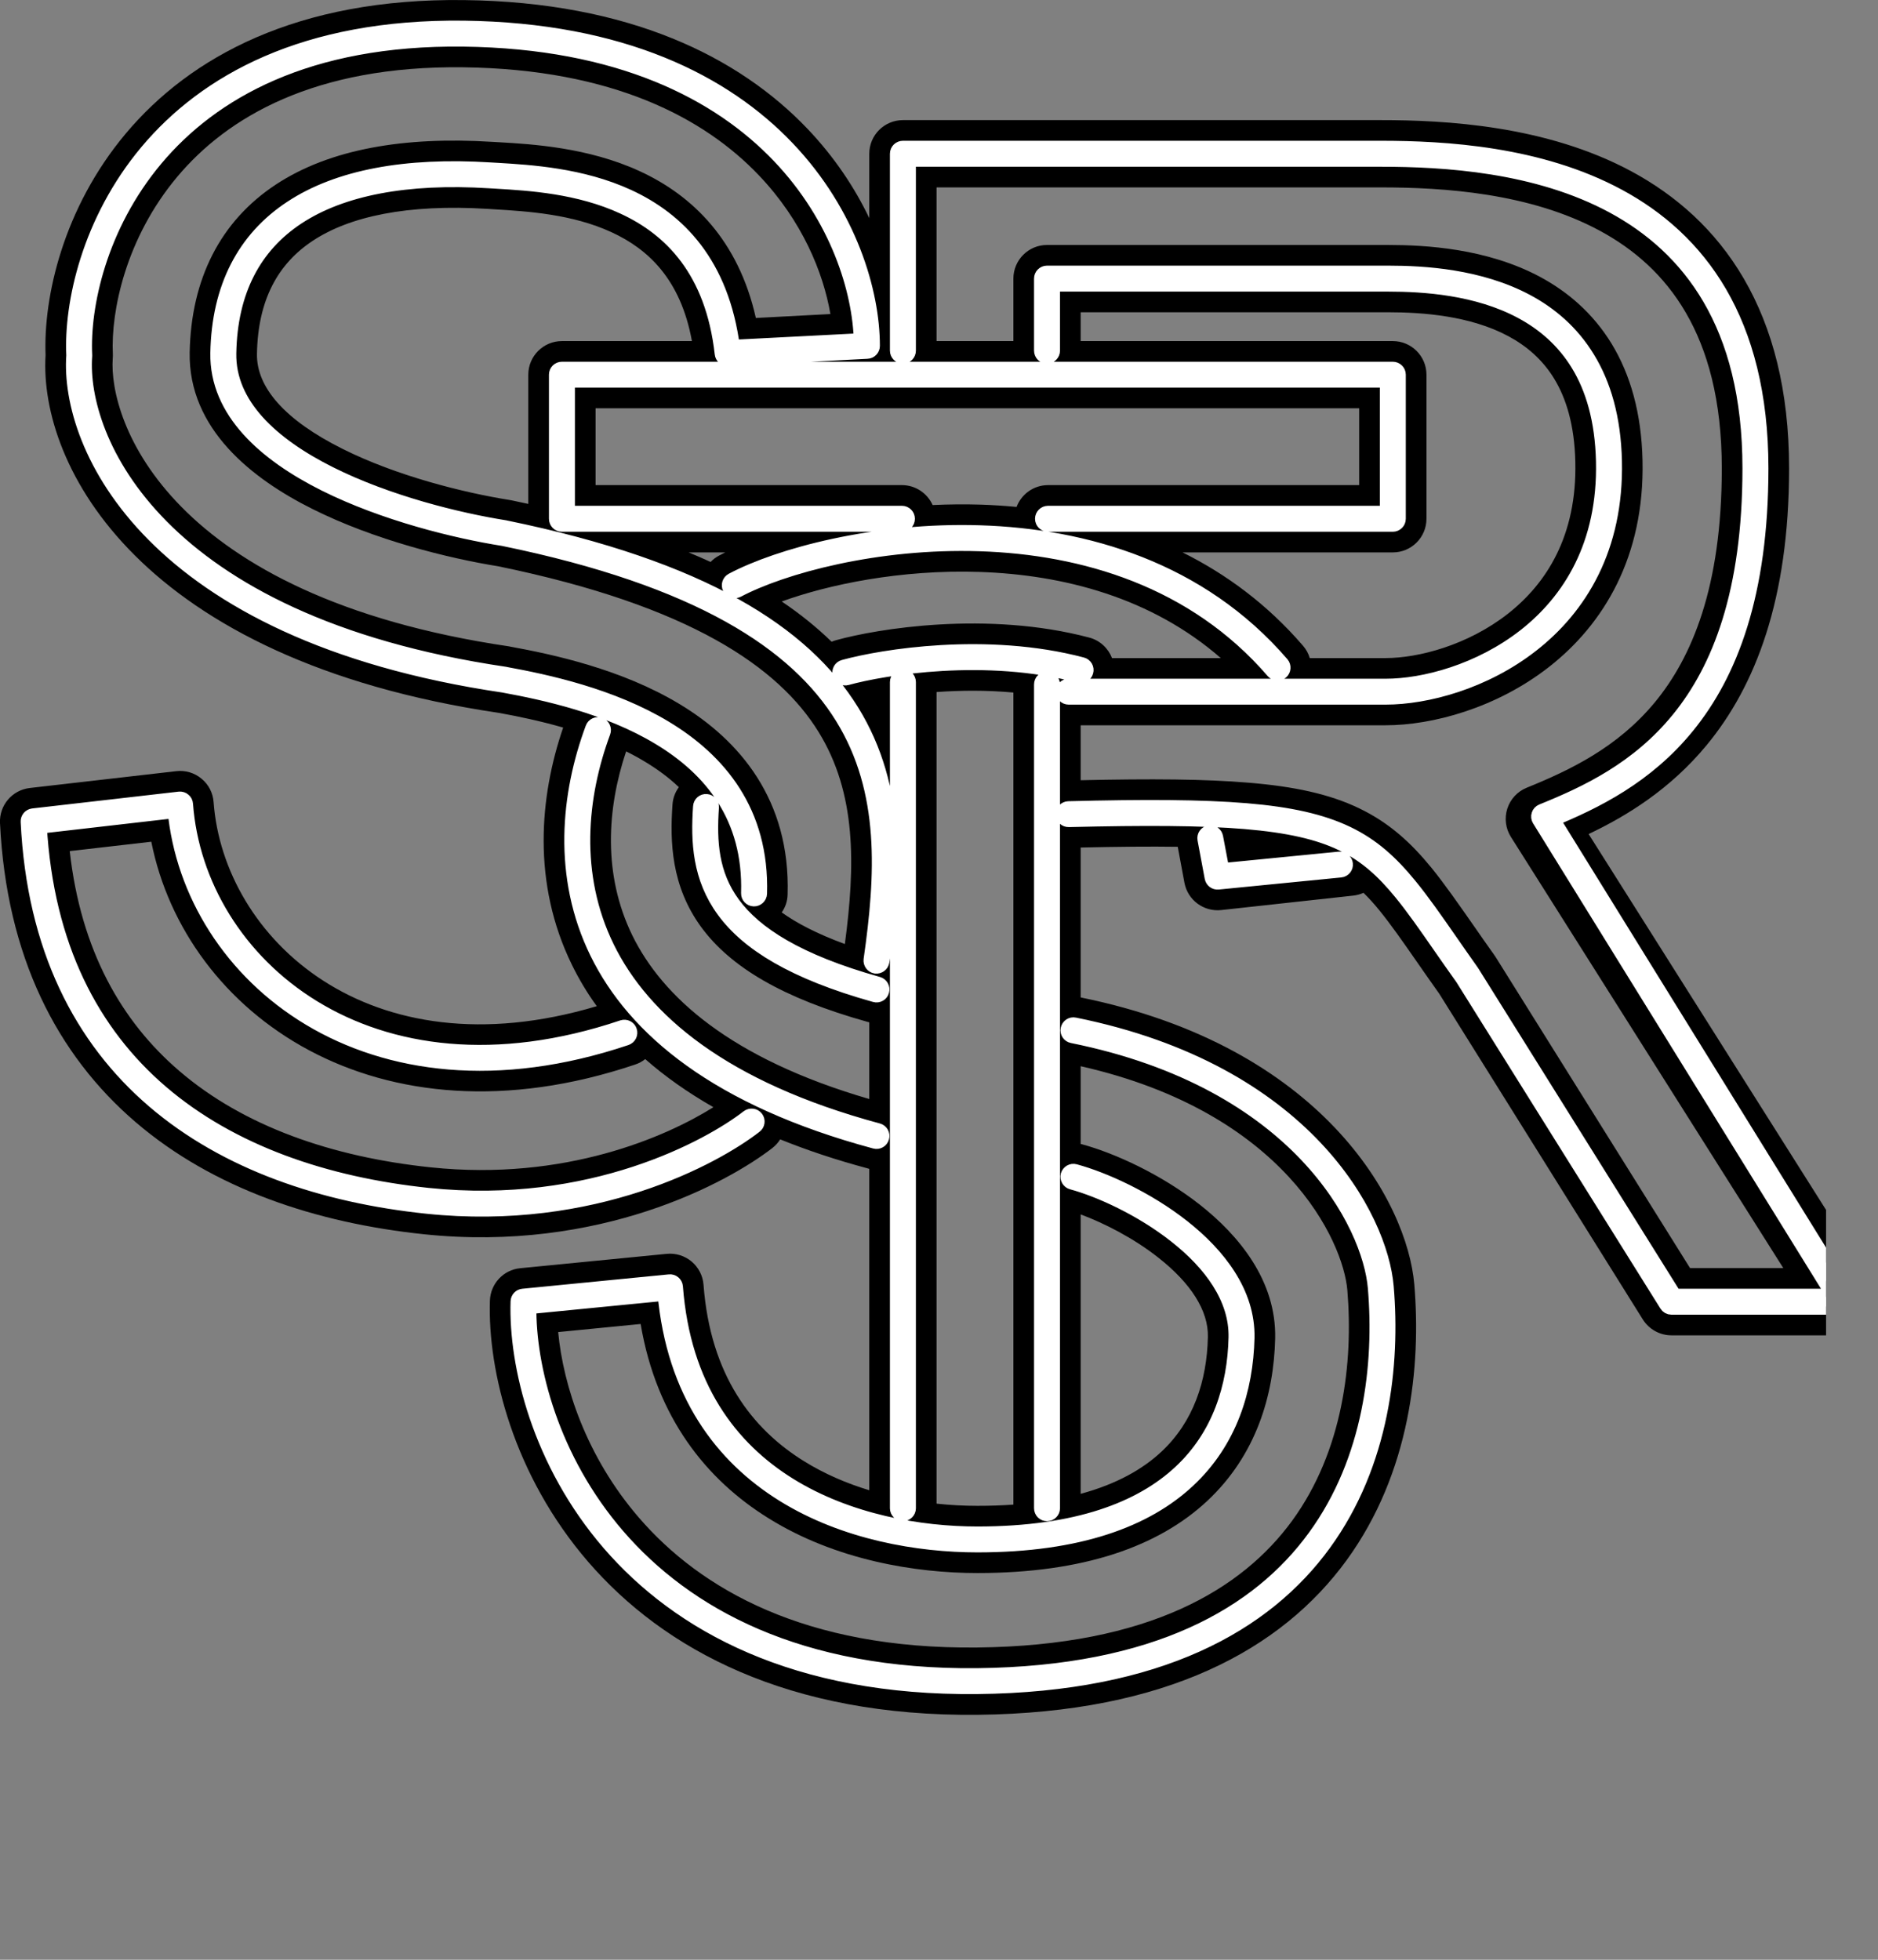<svg width="23" height="24" viewBox="0 0 23 24" fill="none" xmlns="http://www.w3.org/2000/svg">
<rect x="0" y="0" width="23" height="24" fill="#808080" stroke="none"/>
<g clip-path="url(#clip0)">
<path fill-rule="evenodd" clip-rule="evenodd" d="M5.681 0.001C3.642 -0.024 2.328 0.696 1.539 1.637C0.773 2.551 0.531 3.637 0.558 4.348C0.475 5.7 1.706 8.078 6.109 8.73C6.34 8.772 6.613 8.828 6.897 8.91C6.608 9.754 6.513 10.813 7.005 11.817C7.09 11.99 7.19 12.159 7.309 12.322C4.505 13.159 2.738 11.482 2.616 9.823C2.608 9.711 2.555 9.607 2.468 9.536C2.382 9.464 2.27 9.431 2.159 9.444L0.365 9.65C0.149 9.675 -0.01 9.862 0 10.079C0.079 11.711 0.697 12.916 1.662 13.743C2.616 14.56 3.874 14.977 5.192 15.115C7.343 15.34 8.912 14.483 9.458 14.06C9.497 14.03 9.53 13.993 9.555 13.953C9.88 14.085 10.237 14.204 10.628 14.309C10.631 14.31 10.634 14.311 10.637 14.312C10.64 14.312 10.643 14.313 10.646 14.314V14.321V14.346V14.371V14.396V14.42V14.445V14.47V14.494V14.519V14.543V14.568V14.592V14.617V14.641V14.666V14.69V14.714V14.738V14.763V14.787V14.811V14.835V14.859V14.883V14.907V14.931V14.954V14.978V15.002V15.026V15.049V15.073V15.097V15.12V15.143V15.167V15.19V15.213V15.237V15.26V15.283V15.306V15.329V15.352V15.375V15.398V15.421V15.444V15.466V15.489V15.512V15.534V15.557V15.579V15.602V15.624V15.646V15.669V15.691V15.713V15.735V15.757V15.779V15.801V15.823V15.844V15.866V15.888V15.909V15.931V15.952V15.974V15.995V16.016V16.037V16.059V16.08V16.101V16.122V16.142V16.163V16.184V16.205V16.225V16.246V16.266V16.287V16.307V16.327V16.348V16.368V16.388V16.408V16.428V16.447V16.467V16.487V16.506V16.526V16.546V16.565V16.584V16.604V16.623V16.642V16.661V16.68V16.699V16.717V16.736V16.755V16.773V16.792V16.81V16.828V16.847V16.865V16.883V16.901V16.919V16.937V16.955V16.972V16.99V17.007V17.025V17.042V17.059V17.076V17.094V17.111V17.128V17.144V17.161V17.178V17.194V17.211V17.227V17.244V17.26V17.276V17.292V17.308V17.324V17.34V17.355V17.371V17.386V17.402V17.417V17.432V17.447V17.462V17.477V17.492V17.507V17.521V17.536V17.55V17.565V17.579V17.593V17.607V17.621V17.635V17.649V17.663V17.676V17.689V17.703V17.716V17.729V17.742V17.755V17.768V17.781V17.794V17.806V17.819V17.831V17.843V17.855V17.867V17.879V17.891V17.903V17.914V17.926V17.937V17.948V17.96V17.971V17.982V17.992V18.003V18.014V18.024V18.035V18.045V18.055V18.065V18.075V18.085V18.095V18.104V18.114V18.123V18.132V18.141V18.15V18.159V18.168V18.177V18.185V18.194V18.202V18.21V18.218V18.226V18.234V18.242V18.25V18.25C10.368 18.166 10.096 18.049 9.846 17.894C9.212 17.5 8.7 16.844 8.616 15.733C8.608 15.623 8.555 15.521 8.47 15.449C8.385 15.378 8.275 15.344 8.165 15.355L6.371 15.531C6.165 15.551 6.007 15.721 6 15.928C5.972 16.788 6.287 18.064 7.202 19.125C8.131 20.201 9.653 21.024 11.974 21C14.282 20.975 15.695 20.201 16.492 19.107C17.274 18.032 17.405 16.725 17.321 15.73C17.235 14.714 16.188 12.813 13.235 12.215V10.379C13.691 10.369 14.083 10.365 14.424 10.37L14.506 10.811C14.546 11.023 14.742 11.168 14.956 11.145L16.573 10.968C16.618 10.963 16.66 10.951 16.699 10.934C16.763 10.996 16.827 11.067 16.893 11.148C17.036 11.324 17.176 11.525 17.352 11.778L17.352 11.778L17.352 11.778C17.435 11.897 17.525 12.027 17.627 12.17L20.12 16.159C20.196 16.279 20.328 16.353 20.47 16.353H22.587C22.737 16.353 22.875 16.271 22.948 16.14C23.02 16.008 23.015 15.848 22.935 15.721L19.456 10.214C19.928 9.99 20.456 9.664 20.901 9.126C21.5 8.401 21.911 7.338 21.911 5.736C21.911 4.78 21.708 4.016 21.357 3.413C21.005 2.808 20.517 2.389 19.985 2.101C18.937 1.535 17.7 1.471 16.911 1.471H11.058C10.831 1.471 10.646 1.655 10.646 1.883V2.671C10.468 2.299 10.221 1.926 9.892 1.58C9.052 0.698 7.706 0.025 5.681 0.001ZM15.289 9.585C14.761 9.54 14.095 9.536 13.235 9.555V8.882H16.97C17.54 8.882 18.327 8.672 18.973 8.166C19.636 7.647 20.143 6.821 20.116 5.638C20.103 5.06 19.968 4.589 19.738 4.21C19.507 3.832 19.194 3.569 18.86 3.39C18.205 3.04 17.453 3 16.999 3H12.823C12.595 3 12.411 3.185 12.411 3.412V4.177H11.47V2.295H16.911C17.681 2.295 18.738 2.363 19.594 2.826C20.014 3.053 20.381 3.373 20.645 3.827C20.911 4.283 21.087 4.897 21.087 5.736C21.087 7.192 20.718 8.055 20.266 8.602C19.808 9.155 19.227 9.432 18.697 9.647C18.584 9.693 18.497 9.787 18.46 9.903C18.423 10.019 18.439 10.146 18.504 10.249L21.84 15.529H20.698L18.319 11.723C18.314 11.716 18.31 11.709 18.305 11.702C18.216 11.578 18.132 11.456 18.051 11.34L18.051 11.34L18.051 11.34C17.863 11.071 17.694 10.828 17.531 10.627C17.284 10.325 17.017 10.077 16.646 9.899C16.283 9.724 15.85 9.631 15.289 9.585ZM13.235 3.824V4.177H17.058C17.285 4.177 17.47 4.361 17.47 4.589V6.353C17.47 6.581 17.285 6.765 17.058 6.765H14.483C15.018 7.031 15.522 7.402 15.958 7.908C15.997 7.953 16.025 8.005 16.041 8.059H16.97C17.37 8.059 17.974 7.902 18.465 7.518C18.939 7.147 19.314 6.562 19.293 5.657C19.283 5.199 19.178 4.874 19.035 4.639C18.892 4.404 18.697 4.237 18.471 4.116C18.005 3.867 17.427 3.824 16.999 3.824H13.235ZM7.492 2.845C7.934 3.049 8.336 3.417 8.474 4.177H6.882C6.655 4.177 6.47 4.361 6.47 4.589V6.171C6.401 6.156 6.33 6.141 6.259 6.126C6.256 6.126 6.253 6.125 6.25 6.125C6.248 6.124 6.247 6.124 6.245 6.124L6.243 6.123L6.241 6.123C5.682 6.034 4.86 5.83 4.193 5.496C3.492 5.145 3.139 4.746 3.147 4.332C3.159 3.668 3.407 3.227 3.833 2.947C4.282 2.651 4.988 2.497 5.974 2.558C5.999 2.56 6.025 2.562 6.051 2.563C6.461 2.588 7.008 2.621 7.492 2.845ZM8.703 6.882C8.616 6.842 8.526 6.803 8.434 6.765H8.882C8.856 6.778 8.831 6.791 8.806 6.804C8.767 6.825 8.732 6.851 8.703 6.882ZM11.046 5.941C11.214 5.941 11.358 6.042 11.422 6.185C11.617 6.176 11.816 6.174 12.016 6.18C12.159 6.185 12.304 6.194 12.45 6.208C12.509 6.052 12.659 5.941 12.835 5.941H16.646V5H7.294V5.941H11.046ZM9.574 7.366C10.143 7.159 11.03 6.973 11.99 7.004C13.03 7.037 14.106 7.322 14.951 8.059H13.619C13.573 7.94 13.473 7.843 13.34 7.808C12.091 7.477 10.743 7.7 10.243 7.839C10.223 7.844 10.203 7.851 10.185 7.859C10.007 7.686 9.804 7.521 9.574 7.366ZM11.47 8.475C11.76 8.454 12.082 8.451 12.411 8.481V18.426C12.272 18.436 12.125 18.441 11.97 18.441C11.811 18.441 11.643 18.433 11.47 18.414V18.412V18.407V18.403V18.399V18.395V18.39V18.385V18.38V18.375V18.37V18.365V18.36V18.354V18.349V18.343V18.337V18.331V18.325V18.319V18.312V18.306V18.299V18.293V18.286V18.279V18.271V18.264V18.257V18.25V18.242V18.234V18.226V18.218V18.21V18.202V18.194V18.185V18.177V18.168V18.159V18.15V18.141V18.132V18.123V18.114V18.104V18.095V18.085V18.075V18.065V18.055V18.045V18.035V18.024V18.014V18.003V17.992V17.982V17.971V17.96V17.948V17.937V17.926V17.914V17.903V17.891V17.879V17.867V17.855V17.843V17.831V17.819V17.806V17.794V17.781V17.768V17.755V17.742V17.729V17.716V17.703V17.689V17.676V17.663V17.649V17.635V17.621V17.607V17.593V17.579V17.565V17.55V17.536V17.521V17.507V17.492V17.477V17.462V17.447V17.432V17.417V17.402V17.386V17.371V17.355V17.34V17.324V17.308V17.292V17.276V17.26V17.244V17.227V17.211V17.194V17.178V17.161V17.144V17.128V17.111V17.094V17.076V17.059V17.042V17.025V17.007V16.99V16.972V16.955V16.937V16.919V16.901V16.883V16.865V16.847V16.828V16.81V16.792V16.773V16.755V16.736V16.717V16.699V16.68V16.661V16.642V16.623V16.604V16.584V16.565V16.546V16.526V16.506V16.487V16.467V16.447V16.428V16.408V16.388V16.368V16.348V16.327V16.307V16.287V16.266V16.246V16.225V16.205V16.184V16.163V16.142V16.122V16.101V16.08V16.059V16.037V16.016V15.995V15.974V15.952V15.931V15.909V15.888V15.866V15.844V15.823V15.801V15.779V15.757V15.735V15.713V15.691V15.669V15.646V15.624V15.602V15.579V15.557V15.534V15.512V15.489V15.466V15.444V15.421V15.398V15.375V15.352V15.329V15.306V15.283V15.26V15.237V15.213V15.19V15.167V15.143V15.12V15.097V15.073V15.049V15.026V15.002V14.978V14.954V14.931V14.907V14.883V14.859V14.835V14.811V14.787V14.763V14.738V14.714V14.69V14.666V14.641V14.617V14.592V14.568V14.543V14.519V14.494V14.47V14.445V14.42V14.396V14.371V14.346V14.321V14.296V14.271V14.246V14.222V14.196V14.171V14.146V14.121V14.096V14.071V14.046V14.02V13.995V13.97V13.944V13.919V13.894V13.868V13.843V13.817V13.792V13.766V13.741V13.715V13.69V13.664V13.638V13.612V13.587V13.561V13.535V13.509V13.484V13.458V13.432V13.406V13.38V13.354V13.328V13.302V13.276V13.25V13.224V13.198V13.172V13.146V13.12V13.094V13.068V13.041V13.015V12.989V12.963V12.937V12.91V12.884V12.858V12.832V12.805V12.779V12.753V12.726V12.7V12.674V12.647V12.621V12.595V12.568V12.542V12.515V12.489V12.463V12.436V12.41V12.383V12.357V12.33V12.304V12.277V12.251V12.225V12.198V12.171V12.145V12.118V12.092V12.066V12.039V12.012V11.986V11.96V11.933V11.906V11.88V11.854V11.827V11.8V11.774V11.748V11.721V11.694V11.668V11.642V11.615V11.588V11.562V11.536V11.509V11.483V11.456V11.43V11.403V11.377V11.351V11.324V11.298V11.271V11.245V11.219V11.192V11.166V11.139V11.113V11.087V11.06V11.034V11.008V10.982V10.956V10.929V10.903V10.877V10.851V10.824V10.798V10.772V10.746V10.72V10.694V10.668V10.642V10.616V10.59V10.564V10.538V10.512V10.486V10.46V10.434V10.408V10.382V10.356V10.331V10.305V10.279V10.253V10.228V10.202V10.176V10.151V10.125V10.1V10.074V10.048V10.023V9.997V9.972V9.947V9.921V9.896V9.871V9.845V9.82V9.795V9.77V9.744V9.719V9.694V9.669V9.644V9.619V9.594V9.569V9.544V9.519V9.495V9.47V9.445V9.42V9.396V9.371V9.346V9.322V9.297V9.273V9.248V9.224V9.2V9.175V9.151V9.127V9.103V9.079V9.054V9.03V9.006V8.982V8.958V8.935V8.911V8.887V8.863V8.839V8.816V8.792V8.769V8.745V8.722V8.698V8.675V8.652V8.628V8.605V8.582V8.559V8.536V8.513V8.49V8.475ZM10.347 11.561C10.476 10.594 10.49 9.716 10.024 8.962C9.539 8.177 8.463 7.42 6.102 6.935C5.495 6.837 4.589 6.615 3.824 6.232C3.09 5.865 2.306 5.255 2.323 4.316C2.34 3.421 2.696 2.709 3.38 2.259C4.041 1.824 4.953 1.67 6.025 1.737C6.053 1.738 6.082 1.74 6.114 1.742L6.114 1.742L6.114 1.742C6.512 1.765 7.205 1.805 7.838 2.098C8.478 2.393 9.043 2.939 9.257 3.894L10.17 3.846C10.083 3.339 9.825 2.704 9.295 2.148C8.629 1.448 7.505 0.846 5.671 0.824C3.851 0.802 2.783 1.435 2.17 2.166C1.541 2.916 1.357 3.809 1.382 4.334C1.383 4.35 1.382 4.367 1.381 4.384C1.324 5.153 2.062 7.3 6.236 7.916C6.239 7.917 6.242 7.917 6.245 7.918C6.246 7.918 6.248 7.918 6.25 7.919C6.765 8.013 7.609 8.192 8.322 8.622C9.056 9.064 9.681 9.794 9.646 10.954C9.644 11.036 9.618 11.111 9.574 11.174C9.756 11.304 10.004 11.435 10.347 11.561ZM8.314 9.64C8.191 9.522 8.05 9.419 7.897 9.327C7.823 9.282 7.746 9.24 7.668 9.202C7.433 9.903 7.382 10.714 7.744 11.455C8.11 12.202 8.94 12.962 10.646 13.459V13.458V13.432V13.406V13.38V13.354V13.328V13.302V13.276V13.25V13.224V13.198V13.172V13.146V13.12V13.094V13.068V13.041V13.015V12.989V12.963V12.937V12.91V12.884V12.858V12.832V12.805V12.779V12.753V12.726V12.7V12.674V12.647V12.621V12.595V12.568V12.542V12.52C10.639 12.518 10.631 12.516 10.624 12.514C9.59 12.225 8.948 11.845 8.588 11.354C8.22 10.851 8.204 10.309 8.236 9.854C8.241 9.774 8.269 9.701 8.314 9.64ZM7.778 13.037C7.824 13.022 7.866 12.999 7.902 12.97C8.141 13.18 8.418 13.377 8.737 13.559C8.164 13.919 6.921 14.468 5.278 14.296C4.066 14.169 2.986 13.793 2.198 13.117C1.492 12.513 0.991 11.645 0.854 10.423L1.853 10.308C2.272 12.419 4.617 14.101 7.778 13.037ZM13.235 18.294C13.681 18.173 13.998 17.989 14.223 17.779C14.616 17.412 14.781 16.913 14.793 16.373C14.801 16.051 14.584 15.714 14.187 15.402C13.879 15.159 13.517 14.977 13.235 14.872V18.294ZM13.235 14.009C13.241 14.011 13.248 14.012 13.254 14.014C13.648 14.121 14.219 14.379 14.697 14.755C15.164 15.123 15.633 15.678 15.617 16.391C15.601 17.086 15.384 17.822 14.784 18.382C14.187 18.939 13.27 19.264 11.97 19.264C11.217 19.264 10.239 19.108 9.412 18.593C8.652 18.122 8.04 17.361 7.846 16.214L6.836 16.313C6.898 16.97 7.181 17.84 7.825 18.586C8.582 19.463 9.863 20.198 11.966 20.176C14.082 20.154 15.218 19.456 15.826 18.622C16.448 17.767 16.575 16.686 16.501 15.799C16.45 15.202 15.739 13.624 13.235 13.057V14.009Z" fill="black"/>
<path fill-rule="evenodd" clip-rule="evenodd" d="M5.677 0.353C3.732 0.33 2.523 1.012 1.809 1.864C1.099 2.712 0.882 3.721 0.912 4.352C0.833 5.454 1.848 7.744 6.166 8.382C6.676 8.475 7.445 8.642 8.079 9.025C8.711 9.405 9.205 9.996 9.176 10.939C9.175 10.972 9.2 10.999 9.233 11C9.265 11.001 9.293 10.975 9.294 10.943C9.324 9.945 8.797 9.32 8.14 8.924C7.486 8.529 6.697 8.359 6.187 8.266C6.186 8.266 6.185 8.265 6.185 8.265C1.898 7.633 0.954 5.375 1.029 4.358C1.029 4.355 1.029 4.353 1.029 4.35C1 3.746 1.208 2.764 1.899 1.94C2.588 1.118 3.762 0.448 5.675 0.471C7.591 0.494 8.81 1.127 9.551 1.904C10.271 2.66 10.542 3.558 10.557 4.18L8.963 4.262C8.831 3.232 8.296 2.698 7.69 2.418C7.121 2.155 6.491 2.118 6.089 2.094C6.059 2.092 6.03 2.09 6.003 2.089C4.968 2.024 4.144 2.178 3.574 2.554C3 2.931 2.691 3.527 2.676 4.323C2.663 5.037 3.262 5.556 3.982 5.917C4.707 6.279 5.579 6.494 6.166 6.587C8.57 7.08 9.763 7.869 10.324 8.777C10.886 9.685 10.823 10.727 10.676 11.756C10.672 11.788 10.694 11.818 10.726 11.823C10.758 11.827 10.788 11.805 10.793 11.773C10.94 10.743 11.01 9.662 10.424 8.715C9.838 7.766 8.606 6.967 6.188 6.472L6.187 6.472L6.185 6.471C5.605 6.379 4.745 6.167 4.035 5.812C3.32 5.454 2.782 4.964 2.794 4.325C2.808 3.562 3.102 3.005 3.639 2.652C4.179 2.297 4.973 2.142 5.996 2.206C6.023 2.208 6.051 2.209 6.08 2.211C6.484 2.235 7.092 2.271 7.64 2.525C8.222 2.793 8.738 3.308 8.853 4.33C8.856 4.361 8.883 4.384 8.914 4.383L10.62 4.294C10.651 4.293 10.676 4.267 10.676 4.236C10.676 3.584 10.4 2.625 9.636 1.823C8.871 1.019 7.62 0.377 5.677 0.353ZM11.117 8.353C11.117 8.32 11.091 8.294 11.058 8.294C11.026 8.294 10.999 8.32 10.999 8.353V8.376V8.398V8.421V8.444V8.467V8.49V8.513V8.536V8.559V8.582V8.605V8.628V8.651V8.675V8.698V8.722V8.745V8.769V8.792V8.816V8.839V8.863V8.887V8.911V8.934V8.958V8.982V9.006V9.03V9.054V9.078V9.103V9.127V9.151V9.175V9.2V9.224V9.248V9.273V9.297V9.322V9.346V9.371V9.396V9.42V9.445V9.47V9.495V9.519V9.544V9.569V9.594V9.619V9.644V9.669V9.694V9.719V9.744V9.769V9.795V9.82V9.845V9.87V9.896V9.921V9.946V9.972V9.997V10.023V10.048V10.074V10.099V10.125V10.15V10.176V10.202V10.227V10.253V10.279V10.305V10.331V10.356V10.382V10.408V10.434V10.46V10.486V10.511V10.537V10.563V10.589V10.616V10.642V10.668V10.694V10.72V10.746V10.772V10.798V10.824V10.851V10.877V10.903V10.929V10.955V10.982V11.008V11.034V11.06V11.087V11.113V11.139V11.166V11.192V11.218V11.245V11.271V11.298V11.324V11.35V11.377V11.403V11.43V11.456V11.482V11.509V11.536V11.562V11.588V11.615V11.641V11.668V11.694V11.721V11.747V11.774V11.8V11.827V11.853V11.88V11.906V11.933V11.959V11.986V12.012V12.039V12.065V12.092V12.118V12.145V12.171V12.198V12.224V12.251V12.277V12.304V12.33V12.357V12.383V12.41V12.436V12.463V12.489V12.515V12.542V12.568V12.595V12.621V12.647V12.674V12.7V12.726V12.753V12.779V12.805V12.832V12.858V12.884V12.91V12.937V12.963V12.989V13.015V13.041V13.068V13.094V13.12V13.146V13.172V13.198V13.224V13.25V13.276V13.302V13.328V13.354V13.38V13.406V13.432V13.458V13.483V13.509V13.535V13.561V13.587V13.612V13.638V13.664V13.689V13.715V13.741V13.766V13.792V13.817V13.843V13.868V13.893V13.919V13.944V13.97V13.995V14.02V14.046V14.071V14.096V14.121V14.146V14.171V14.196V14.221V14.246V14.271V14.296V14.321V14.346V14.371V14.396V14.42V14.445V14.47V14.494V14.519V14.543V14.568V14.592V14.617V14.641V14.665V14.69V14.714V14.738V14.762V14.787V14.811V14.835V14.859V14.883V14.907V14.931V14.954V14.978V15.002V15.026V15.049V15.073V15.096V15.12V15.143V15.167V15.19V15.213V15.237V15.26V15.283V15.306V15.329V15.352V15.375V15.398V15.421V15.444V15.466V15.489V15.512V15.534V15.557V15.579V15.602V15.624V15.646V15.668V15.691V15.713V15.735V15.757V15.779V15.801V15.822V15.844V15.866V15.888V15.909V15.931V15.952V15.973V15.995V16.016V16.037V16.058V16.079V16.101V16.121V16.142V16.163V16.184V16.204V16.225V16.246V16.266V16.287V16.307V16.327V16.347V16.367V16.387V16.407V16.427V16.447V16.467V16.487V16.506V16.526V16.545V16.565V16.584V16.603V16.622V16.642V16.661V16.68V16.698V16.717V16.736V16.755V16.773V16.792V16.81V16.828V16.847V16.865V16.883V16.901V16.919V16.937V16.954V16.972V16.99V17.007V17.025V17.042V17.059V17.076V17.093V17.11V17.127V17.144V17.161V17.178V17.194V17.211V17.227V17.243V17.26V17.276V17.292V17.308V17.324V17.339V17.355V17.371V17.386V17.401V17.417V17.432V17.447V17.462V17.477V17.492V17.507V17.521V17.536V17.55V17.565V17.579V17.593V17.607V17.621V17.635V17.649V17.662V17.676V17.689V17.703V17.716V17.729V17.742V17.755V17.768V17.781V17.793V17.806V17.818V17.831V17.843V17.855V17.867V17.879V17.891V17.902V17.914V17.926V17.937V17.948V17.959V17.971V17.981V17.992V18.003V18.014V18.024V18.035V18.045V18.055V18.065V18.075V18.085V18.094V18.104V18.113V18.123V18.132V18.141V18.15V18.159V18.168V18.177V18.185V18.194V18.202V18.21V18.218V18.226V18.234V18.242V18.249V18.257V18.264V18.271V18.279V18.285V18.292V18.299V18.306V18.312V18.319V18.325V18.331V18.337V18.343V18.349V18.354V18.36V18.365V18.37V18.375V18.38V18.385V18.39V18.394V18.399V18.403V18.407V18.411V18.415V18.419V18.423V18.426V18.43V18.433V18.436V18.439V18.442V18.445V18.447V18.45V18.452V18.454V18.456V18.458V18.46V18.462V18.463V18.464V18.465V18.467V18.468V18.468V18.469V18.469V18.47V18.47C10.999 18.47 10.999 18.47 11.058 18.47H10.999C10.999 18.503 11.026 18.529 11.058 18.529C11.091 18.529 11.117 18.503 11.117 18.47H11.058C11.117 18.47 11.117 18.47 11.117 18.47V18.47V18.469V18.469V18.468V18.468V18.467V18.465V18.464V18.463V18.462V18.46V18.458V18.456V18.454V18.452V18.45V18.447V18.445V18.442V18.439V18.436V18.433V18.43V18.426V18.423V18.419V18.415V18.411V18.407V18.403V18.399V18.394V18.39V18.385V18.38V18.375V18.37V18.365V18.36V18.354V18.349V18.343V18.337V18.331V18.325V18.319V18.312V18.306V18.299V18.292V18.285V18.279V18.271V18.264V18.257V18.249V18.242V18.234V18.226V18.218V18.21V18.202V18.194V18.185V18.177V18.168V18.159V18.15V18.141V18.132V18.123V18.113V18.104V18.094V18.085V18.075V18.065V18.055V18.045V18.035V18.024V18.014V18.003V17.992V17.981V17.971V17.959V17.948V17.937V17.926V17.914V17.902V17.891V17.879V17.867V17.855V17.843V17.831V17.818V17.806V17.793V17.781V17.768V17.755V17.742V17.729V17.716V17.703V17.689V17.676V17.662V17.649V17.635V17.621V17.607V17.593V17.579V17.565V17.55V17.536V17.521V17.507V17.492V17.477V17.462V17.447V17.432V17.417V17.401V17.386V17.371V17.355V17.339V17.324V17.308V17.292V17.276V17.26V17.243V17.227V17.211V17.194V17.178V17.161V17.144V17.127V17.11V17.093V17.076V17.059V17.042V17.025V17.007V16.99V16.972V16.954V16.937V16.919V16.901V16.883V16.865V16.847V16.828V16.81V16.792V16.773V16.755V16.736V16.717V16.698V16.68V16.661V16.642V16.622V16.603V16.584V16.565V16.545V16.526V16.506V16.487V16.467V16.447V16.427V16.407V16.387V16.367V16.347V16.327V16.307V16.287V16.266V16.246V16.225V16.204V16.184V16.163V16.142V16.121V16.101V16.079V16.058V16.037V16.016V15.995V15.973V15.952V15.931V15.909V15.888V15.866V15.844V15.822V15.801V15.779V15.757V15.735V15.713V15.691V15.668V15.646V15.624V15.602V15.579V15.557V15.534V15.512V15.489V15.466V15.444V15.421V15.398V15.375V15.352V15.329V15.306V15.283V15.26V15.237V15.213V15.19V15.167V15.143V15.12V15.096V15.073V15.049V15.026V15.002V14.978V14.954V14.931V14.907V14.883V14.859V14.835V14.811V14.787V14.762V14.738V14.714V14.69V14.665V14.641V14.617V14.592V14.568V14.543V14.519V14.494V14.47V14.445V14.42V14.396V14.371V14.346V14.321V14.296V14.271V14.246V14.221V14.196V14.171V14.146V14.121V14.096V14.071V14.046V14.02V13.995V13.97V13.944V13.919V13.893V13.868V13.843V13.817V13.792V13.766V13.741V13.715V13.689V13.664V13.638V13.612V13.587V13.561V13.535V13.509V13.483V13.458V13.432V13.406V13.38V13.354V13.328V13.302V13.276V13.25V13.224V13.198V13.172V13.146V13.12V13.094V13.068V13.041V13.015V12.989V12.963V12.937V12.91V12.884V12.858V12.832V12.805V12.779V12.753V12.726V12.7V12.674V12.647V12.621V12.595V12.568V12.542V12.515V12.489V12.463V12.436V12.41V12.383V12.357V12.33V12.304V12.277V12.251V12.224V12.198V12.171V12.145V12.118V12.092V12.065V12.039V12.012V11.986V11.959V11.933V11.906V11.88V11.853V11.827V11.8V11.774V11.747V11.721V11.694V11.668V11.641V11.615V11.588V11.562V11.536V11.509V11.482V11.456V11.43V11.403V11.377V11.35V11.324V11.298V11.271V11.245V11.218V11.192V11.166V11.139V11.113V11.087V11.06V11.034V11.008V10.982V10.955V10.929V10.903V10.877V10.851V10.824V10.798V10.772V10.746V10.72V10.694V10.668V10.642V10.616V10.589V10.563V10.537V10.511V10.486V10.46V10.434V10.408V10.382V10.356V10.331V10.305V10.279V10.253V10.227V10.202V10.176V10.15V10.125V10.099V10.074V10.048V10.023V9.997V9.972V9.946V9.921V9.896V9.87V9.845V9.82V9.795V9.769V9.744V9.719V9.694V9.669V9.644V9.619V9.594V9.569V9.544V9.519V9.495V9.47V9.445V9.42V9.396V9.371V9.346V9.322V9.297V9.273V9.248V9.224V9.2V9.175V9.151V9.127V9.103V9.078V9.054V9.03V9.006V8.982V8.958V8.934V8.911V8.887V8.863V8.839V8.816V8.792V8.769V8.745V8.722V8.698V8.675V8.651V8.628V8.605V8.582V8.559V8.536V8.513V8.49V8.467V8.444V8.421V8.398V8.376V8.353ZM12.882 8.382C12.882 8.35 12.855 8.323 12.823 8.323C12.79 8.323 12.764 8.35 12.764 8.382V18.47C12.764 18.503 12.79 18.529 12.823 18.529C12.855 18.529 12.882 18.503 12.882 18.47V8.382ZM13.158 12.56C13.126 12.553 13.095 12.574 13.089 12.606C13.082 12.638 13.103 12.669 13.135 12.675C15.912 13.235 16.786 14.985 16.852 15.769C16.931 16.703 16.802 17.881 16.111 18.829C15.422 19.776 14.167 20.505 11.969 20.529C9.773 20.552 8.389 19.779 7.558 18.817C6.744 17.874 6.459 16.746 6.469 15.994L8.152 15.829C8.261 17.06 8.853 17.831 9.598 18.294C10.351 18.762 11.257 18.911 11.97 18.911C13.214 18.911 14.033 18.6 14.543 18.123C15.055 17.646 15.249 17.012 15.264 16.383C15.276 15.838 14.915 15.376 14.478 15.032C14.04 14.687 13.512 14.45 13.162 14.355C13.13 14.346 13.098 14.365 13.089 14.396C13.081 14.427 13.1 14.46 13.131 14.468C13.467 14.559 13.98 14.79 14.405 15.125C14.832 15.46 15.157 15.891 15.146 16.381C15.132 16.987 14.945 17.588 14.463 18.037C13.981 18.487 13.196 18.794 11.97 18.794C11.271 18.794 10.389 18.646 9.66 18.194C8.934 17.743 8.357 16.987 8.264 15.76C8.263 15.744 8.255 15.729 8.243 15.719C8.231 15.709 8.215 15.704 8.2 15.706L6.406 15.882C6.376 15.885 6.354 15.909 6.353 15.939C6.328 16.717 6.616 17.905 7.469 18.894C8.324 19.884 9.743 20.67 11.97 20.646C14.196 20.623 15.49 19.882 16.206 18.899C16.92 17.918 17.049 16.708 16.969 15.759C16.898 14.917 15.98 13.129 13.158 12.56ZM8.651 9.824C8.683 9.826 8.707 9.854 8.705 9.886C8.676 10.309 8.7 10.71 8.968 11.075C9.237 11.442 9.758 11.783 10.751 12.061C10.782 12.07 10.8 12.102 10.791 12.133C10.783 12.165 10.75 12.183 10.719 12.174C9.716 11.893 9.164 11.543 8.873 11.145C8.58 10.745 8.558 10.309 8.588 9.878C8.59 9.846 8.618 9.821 8.651 9.824ZM7.378 8.962C7.39 8.931 7.374 8.897 7.343 8.886C7.313 8.875 7.279 8.89 7.268 8.921C6.97 9.724 6.864 10.727 7.322 11.662C7.78 12.597 8.797 13.451 10.719 13.968C10.751 13.977 10.783 13.958 10.791 13.927C10.8 13.895 10.781 13.863 10.75 13.855C8.849 13.343 7.866 12.505 7.427 11.61C6.988 10.714 7.088 9.746 7.378 8.962ZM2.243 9.808C2.256 9.818 2.263 9.833 2.264 9.849C2.408 11.806 4.513 13.639 7.628 12.591C7.659 12.581 7.692 12.597 7.702 12.628C7.713 12.659 7.696 12.692 7.665 12.703C4.518 13.761 2.341 11.937 2.152 9.918L0.473 10.111C0.557 11.597 1.121 12.659 1.968 13.385C2.828 14.121 3.984 14.515 5.241 14.647C7.246 14.857 8.698 14.054 9.169 13.688C9.195 13.669 9.232 13.673 9.252 13.699C9.272 13.725 9.267 13.762 9.241 13.781C8.752 14.161 7.27 14.978 5.229 14.764C3.957 14.631 2.775 14.231 1.892 13.475C1.007 12.717 0.427 11.606 0.353 10.062C0.351 10.031 0.374 10.004 0.405 10L2.199 9.794C2.215 9.793 2.231 9.797 2.243 9.808ZM10.999 1.883C10.999 1.85 11.026 1.824 11.058 1.824H16.911C17.692 1.824 18.851 1.89 19.817 2.412C20.301 2.673 20.737 3.05 21.052 3.59C21.366 4.13 21.558 4.83 21.558 5.735C21.558 7.275 21.18 8.245 20.658 8.886C20.158 9.502 19.53 9.809 18.997 10.028L22.637 15.91C22.648 15.928 22.649 15.951 22.638 15.969C22.628 15.988 22.608 16 22.587 16H20.469C20.449 16 20.43 15.989 20.42 15.972L17.921 11.974C17.823 11.837 17.734 11.709 17.651 11.59C17.471 11.33 17.318 11.111 17.166 10.925C16.946 10.656 16.732 10.462 16.443 10.323C16.153 10.183 15.783 10.098 15.25 10.053C14.717 10.009 14.024 10.006 13.089 10.029C13.056 10.03 13.03 10.005 13.029 9.972C13.028 9.94 13.053 9.913 13.086 9.912C14.021 9.888 14.72 9.891 15.26 9.936C15.8 9.981 16.185 10.069 16.494 10.217C16.803 10.365 17.03 10.573 17.257 10.851C17.412 11.04 17.569 11.265 17.751 11.527L17.751 11.527L17.751 11.527C17.834 11.646 17.922 11.773 18.017 11.907C18.018 11.908 18.019 11.909 18.019 11.91L20.502 15.882H22.481L18.861 10.031C18.852 10.016 18.849 9.998 18.855 9.982C18.86 9.965 18.872 9.952 18.889 9.945C19.431 9.726 20.066 9.429 20.567 8.812C21.068 8.197 21.44 7.255 21.44 5.735C21.44 4.847 21.253 4.168 20.95 3.649C20.648 3.131 20.229 2.768 19.761 2.515C18.823 2.008 17.689 1.942 16.911 1.942H11.117V4.294C11.117 4.327 11.091 4.353 11.058 4.353C11.026 4.353 10.999 4.327 10.999 4.294V1.883ZM12.823 3.353C12.79 3.353 12.764 3.38 12.764 3.412V4.294C12.764 4.327 12.79 4.353 12.823 4.353C12.855 4.353 12.882 4.327 12.882 4.294V3.471H16.999C17.438 3.471 18.091 3.512 18.637 3.805C18.91 3.951 19.155 4.159 19.336 4.455C19.517 4.751 19.634 5.139 19.646 5.649C19.669 6.673 19.238 7.361 18.683 7.796C18.125 8.232 17.443 8.412 16.97 8.412H13.088C13.055 8.412 13.029 8.438 13.029 8.471C13.029 8.503 13.055 8.529 13.088 8.529H16.97C17.467 8.529 18.176 8.342 18.755 7.888C19.337 7.433 19.788 6.71 19.764 5.646C19.752 5.12 19.63 4.711 19.436 4.394C19.243 4.077 18.981 3.855 18.693 3.701C18.119 3.394 17.442 3.353 16.999 3.353H12.823ZM13.219 8.263C12.08 7.961 10.823 8.166 10.368 8.292C10.337 8.301 10.304 8.282 10.296 8.251C10.287 8.22 10.305 8.187 10.337 8.179C10.803 8.05 12.083 7.84 13.25 8.149C13.281 8.157 13.3 8.19 13.291 8.221C13.283 8.252 13.251 8.271 13.219 8.263ZM9.027 7.219C9.576 6.928 10.734 6.61 12.001 6.651C13.267 6.691 14.631 7.089 15.602 8.215C15.623 8.239 15.66 8.242 15.685 8.221C15.709 8.2 15.712 8.163 15.691 8.138C14.691 6.978 13.291 6.574 12.005 6.533C10.72 6.492 9.541 6.813 8.972 7.115C8.943 7.13 8.932 7.166 8.947 7.195C8.963 7.223 8.998 7.234 9.027 7.219ZM6.823 4.588C6.823 4.556 6.849 4.53 6.882 4.53H17.058C17.09 4.53 17.117 4.556 17.117 4.588V6.353C17.117 6.386 17.09 6.412 17.058 6.412H12.835C12.803 6.412 12.776 6.386 12.776 6.353C12.776 6.321 12.803 6.294 12.835 6.294H16.999V4.647H6.941V6.294H11.046C11.079 6.294 11.105 6.321 11.105 6.353C11.105 6.386 11.079 6.412 11.046 6.412H6.882C6.849 6.412 6.823 6.386 6.823 6.353V4.588ZM14.88 10.254C14.874 10.222 14.844 10.201 14.812 10.207C14.78 10.213 14.759 10.243 14.765 10.275L14.853 10.746C14.859 10.776 14.886 10.797 14.917 10.794L16.417 10.646C16.449 10.643 16.473 10.614 16.469 10.582C16.466 10.549 16.437 10.526 16.405 10.529L14.959 10.671L14.88 10.254Z" fill="white"/>
<path d="M11.058 18.47C10.999 18.47 10.999 18.47 10.999 18.47V18.47V18.469V18.469V18.468V18.468V18.467V18.465V18.464V18.463V18.462V18.46V18.458V18.456V18.454V18.452V18.45V18.447V18.445V18.442V18.439V18.436V18.433V18.43V18.426V18.423V18.419V18.415V18.411V18.407V18.403V18.399V18.394V18.39V18.385V18.38V18.375V18.37V18.365V18.36V18.354V18.349V18.343V18.337V18.331V18.325V18.319V18.312V18.306V18.299V18.292V18.285V18.279V18.271V18.264V18.257V18.249V18.242V18.234V18.226V18.218V18.21V18.202V18.194V18.185V18.177V18.168V18.159V18.15V18.141V18.132V18.123V18.113V18.104V18.094V18.085V18.075V18.065V18.055V18.045V18.035V18.024V18.014V18.003V17.992V17.981V17.971V17.959V17.948V17.937V17.926V17.914V17.902V17.891V17.879V17.867V17.855V17.843V17.831V17.818V17.806V17.793V17.781V17.768V17.755V17.742V17.729V17.716V17.703V17.689V17.676V17.662V17.649V17.635V17.621V17.607V17.593V17.579V17.565V17.55V17.536V17.521V17.507V17.492V17.477V17.462V17.447V17.432V17.417V17.401V17.386V17.371V17.355V17.339V17.324V17.308V17.292V17.276V17.26V17.243V17.227V17.211V17.194V17.178V17.161V17.144V17.127V17.11V17.093V17.076V17.059V17.042V17.025V17.007V16.99V16.972V16.954V16.937V16.919V16.901V16.883V16.865V16.847V16.828V16.81V16.792V16.773V16.755V16.736V16.717V16.698V16.68V16.661V16.642V16.622V16.603V16.584V16.565V16.545V16.526V16.506V16.487V16.467V16.447V16.427V16.407V16.387V16.367V16.347V16.327V16.307V16.287V16.266V16.246V16.225V16.204V16.184V16.163V16.142V16.121V16.101V16.079V16.058V16.037V16.016V15.995V15.973V15.952V15.931V15.909V15.888V15.866V15.844V15.822V15.801V15.779V15.757V15.735V15.713V15.691V15.668V15.646V15.624V15.602V15.579V15.557V15.534V15.512V15.489V15.466V15.444V15.421V15.398V15.375V15.352V15.329V15.306V15.283V15.26V15.237V15.213V15.19V15.167V15.143V15.12V15.096V15.073V15.049V15.026V15.002V14.978V14.954V14.931V14.907V14.883V14.859V14.835V14.811V14.787V14.762V14.738V14.714V14.69V14.665V14.641V14.617V14.592V14.568V14.543V14.519V14.494V14.47V14.445V14.42V14.396V14.371V14.346V14.321V14.296V14.271V14.246V14.221V14.196V14.171V14.146V14.121V14.096V14.071V14.046V14.02V13.995V13.97V13.944V13.919V13.893V13.868V13.843V13.817V13.792V13.766V13.741V13.715V13.689V13.664V13.638V13.612V13.587V13.561V13.535V13.509V13.483V13.458V13.432V13.406V13.38V13.354V13.328V13.302V13.276V13.25V13.224V13.198V13.172V13.146V13.12V13.094V13.068V13.041V13.015V12.989V12.963V12.937V12.91V12.884V12.858V12.832V12.805V12.779V12.753V12.726V12.7V12.674V12.647V12.621V12.595V12.568V12.542V12.515V12.489V12.463V12.436V12.41V12.383V12.357V12.33V12.304V12.277V12.251V12.224V12.198V12.171V12.145V12.118V12.092V12.065V12.039V12.012V11.986V11.959V11.933V11.906V11.88V11.853V11.827V11.8V11.774V11.747V11.721V11.694V11.668V11.641V11.615V11.588V11.562V11.536V11.509V11.482V11.456V11.43V11.403V11.377V11.35V11.324V11.298V11.271V11.245V11.218V11.192V11.166V11.139V11.113V11.087V11.06V11.034V11.008V10.982V10.955V10.929V10.903V10.877V10.851V10.824V10.798V10.772V10.746V10.72V10.694V10.668V10.642V10.616V10.589V10.563V10.537V10.511V10.486V10.46V10.434V10.408V10.382V10.356V10.33V10.305V10.279V10.253V10.227V10.202V10.176V10.15V10.125V10.099V10.074V10.048V10.023V9.997V9.972V9.946V9.921V9.896V9.87V9.845V9.82V9.795V9.769V9.744V9.719V9.694V9.669V9.644V9.619V9.594V9.569V9.544V9.519V9.495V9.47V9.445V9.42V9.396V9.371V9.346V9.322V9.297V9.273V9.248V9.224V9.2V9.175V9.151V9.127V9.103V9.078V9.054V9.03V9.006V8.982V8.958V8.934V8.911V8.887V8.863V8.839V8.816V8.792V8.769V8.745V8.722V8.698V8.675V8.651V8.628V8.605V8.582V8.559V8.536V8.513V8.49V8.467V8.444V8.421V8.398V8.376V8.353C10.999 8.32 11.026 8.294 11.058 8.294C11.091 8.294 11.117 8.32 11.117 8.353V8.376V8.398V8.421V8.444V8.467V8.49V8.513V8.536V8.559V8.582V8.605V8.628V8.651V8.675V8.698V8.722V8.745V8.769V8.792V8.816V8.839V8.863V8.887V8.911V8.934V8.958V8.982V9.006V9.03V9.054V9.078V9.103V9.127V9.151V9.175V9.2V9.224V9.248V9.273V9.297V9.322V9.346V9.371V9.396V9.42V9.445V9.47V9.495V9.519V9.544V9.569V9.594V9.619V9.644V9.669V9.694V9.719V9.744V9.769V9.795V9.82V9.845V9.87V9.896V9.921V9.946V9.972V9.997V10.023V10.048V10.074V10.099V10.125V10.15V10.176V10.202V10.227V10.253V10.279V10.305V10.33V10.356V10.382V10.408V10.434V10.46V10.486V10.511V10.537V10.563V10.589V10.616V10.642V10.668V10.694V10.72V10.746V10.772V10.798V10.824V10.851V10.877V10.903V10.929V10.955V10.982V11.008V11.034V11.06V11.087V11.113V11.139V11.166V11.192V11.218V11.245V11.271V11.298V11.324V11.35V11.377V11.403V11.43V11.456V11.482V11.509V11.536V11.562V11.588V11.615V11.641V11.668V11.694V11.721V11.747V11.774V11.8V11.827V11.853V11.88V11.906V11.933V11.959V11.986V12.012V12.039V12.065V12.092V12.118V12.145V12.171V12.198V12.224V12.251V12.277V12.304V12.33V12.357V12.383V12.41V12.436V12.463V12.489V12.515V12.542V12.568V12.595V12.621V12.647V12.674V12.7V12.726V12.753V12.779V12.805V12.832V12.858V12.884V12.91V12.937V12.963V12.989V13.015V13.041V13.068V13.094V13.12V13.146V13.172V13.198V13.224V13.25V13.276V13.302V13.328V13.354V13.38V13.406V13.432V13.458V13.483V13.509V13.535V13.561V13.587V13.612V13.638V13.664V13.689V13.715V13.741V13.766V13.792V13.817V13.843V13.868V13.893V13.919V13.944V13.97V13.995V14.02V14.046V14.071V14.096V14.121V14.146V14.171V14.196V14.221V14.246V14.271V14.296V14.321V14.346V14.371V14.396V14.42V14.445V14.47V14.494V14.519V14.543V14.568V14.592V14.617V14.641V14.665V14.69V14.714V14.738V14.762V14.787V14.811V14.835V14.859V14.883V14.907V14.931V14.954V14.978V15.002V15.026V15.049V15.073V15.096V15.12V15.143V15.167V15.19V15.213V15.237V15.26V15.283V15.306V15.329V15.352V15.375V15.398V15.421V15.444V15.466V15.489V15.512V15.534V15.557V15.579V15.602V15.624V15.646V15.668V15.691V15.713V15.735V15.757V15.779V15.801V15.822V15.844V15.866V15.888V15.909V15.931V15.952V15.973V15.995V16.016V16.037V16.058V16.079V16.101V16.121V16.142V16.163V16.184V16.204V16.225V16.246V16.266V16.287V16.307V16.327V16.347V16.367V16.387V16.407V16.427V16.447V16.467V16.487V16.506V16.526V16.545V16.565V16.584V16.603V16.622V16.642V16.661V16.68V16.698V16.717V16.736V16.755V16.773V16.792V16.81V16.828V16.847V16.865V16.883V16.901V16.919V16.937V16.954V16.972V16.99V17.007V17.025V17.042V17.059V17.076V17.093V17.11V17.127V17.144V17.161V17.178V17.194V17.211V17.227V17.243V17.26V17.276V17.292V17.308V17.324V17.339V17.355V17.371V17.386V17.401V17.417V17.432V17.447V17.462V17.477V17.492V17.507V17.521V17.536V17.55V17.565V17.579V17.593V17.607V17.621V17.635V17.649V17.662V17.676V17.689V17.703V17.716V17.729V17.742V17.755V17.768V17.781V17.793V17.806V17.818V17.831V17.843V17.855V17.867V17.879V17.891V17.902V17.914V17.926V17.937V17.948V17.959V17.971V17.981V17.992V18.003V18.014V18.024V18.035V18.045V18.055V18.065V18.075V18.085V18.094V18.104V18.113V18.123V18.132V18.141V18.15V18.159V18.168V18.177V18.185V18.194V18.202V18.21V18.218V18.226V18.234V18.242V18.249V18.257V18.264V18.271V18.279V18.285V18.292V18.299V18.306V18.312V18.319V18.325V18.331V18.337V18.343V18.349V18.354V18.36V18.365V18.37V18.375V18.38V18.385V18.39V18.394V18.399V18.403V18.407V18.411V18.415V18.419V18.423V18.426V18.43V18.433V18.436V18.439V18.442V18.445V18.447V18.45V18.452V18.454V18.456V18.458V18.46V18.462V18.463V18.464V18.465V18.467V18.468V18.468V18.469V18.469V18.47V18.47C11.117 18.47 11.117 18.47 11.058 18.47ZM11.058 18.47H10.999C10.999 18.503 11.026 18.529 11.058 18.529C11.091 18.529 11.117 18.503 11.117 18.47H11.058ZM1.809 1.864C2.523 1.012 3.732 0.33 5.677 0.353C7.62 0.377 8.871 1.019 9.636 1.823C10.4 2.625 10.676 3.584 10.676 4.236C10.676 4.267 10.651 4.293 10.62 4.294L8.914 4.383C8.883 4.384 8.856 4.361 8.853 4.33C8.738 3.308 8.222 2.793 7.64 2.525C7.092 2.271 6.484 2.235 6.08 2.211C6.051 2.209 6.023 2.208 5.996 2.206C4.973 2.142 4.179 2.297 3.639 2.652C3.102 3.005 2.808 3.562 2.794 4.325C2.782 4.964 3.32 5.454 4.035 5.812C4.745 6.167 5.605 6.379 6.185 6.471L6.187 6.472L6.188 6.472C8.606 6.967 9.838 7.766 10.424 8.715C11.01 9.662 10.94 10.743 10.793 11.773C10.788 11.805 10.758 11.827 10.726 11.823C10.694 11.818 10.672 11.788 10.676 11.756C10.823 10.727 10.886 9.685 10.324 8.777C9.763 7.869 8.57 7.08 6.166 6.587C5.579 6.494 4.707 6.279 3.982 5.917C3.262 5.556 2.663 5.037 2.676 4.323C2.691 3.527 3 2.931 3.574 2.554C4.144 2.178 4.968 2.024 6.003 2.089C6.03 2.09 6.059 2.092 6.089 2.094C6.491 2.118 7.121 2.155 7.69 2.418C8.296 2.698 8.831 3.232 8.963 4.262L10.557 4.18C10.542 3.558 10.271 2.66 9.551 1.904C8.81 1.127 7.591 0.494 5.675 0.471C3.762 0.448 2.588 1.118 1.899 1.94C1.208 2.764 1 3.746 1.029 4.35C1.029 4.353 1.029 4.355 1.029 4.358C0.954 5.375 1.898 7.633 6.185 8.265C6.185 8.265 6.186 8.266 6.187 8.266C6.697 8.359 7.486 8.529 8.14 8.924C8.797 9.32 9.324 9.945 9.294 10.943C9.293 10.975 9.265 11.001 9.233 11C9.2 10.999 9.175 10.972 9.176 10.939C9.205 9.996 8.711 9.405 8.079 9.025C7.445 8.642 6.676 8.475 6.166 8.382C1.848 7.744 0.833 5.454 0.912 4.352C0.882 3.721 1.099 2.712 1.809 1.864ZM12.823 8.323C12.855 8.323 12.882 8.35 12.882 8.382V18.47C12.882 18.503 12.855 18.529 12.823 18.529C12.79 18.529 12.764 18.503 12.764 18.47V8.382C12.764 8.35 12.79 8.323 12.823 8.323ZM13.089 12.606C13.095 12.574 13.126 12.553 13.158 12.56C15.98 13.129 16.898 14.917 16.969 15.759C17.049 16.708 16.92 17.918 16.206 18.899C15.491 19.882 14.196 20.623 11.97 20.646C9.743 20.67 8.324 19.884 7.469 18.894C6.616 17.905 6.328 16.717 6.353 15.939C6.354 15.909 6.376 15.885 6.406 15.882L8.2 15.706C8.215 15.704 8.231 15.709 8.243 15.719C8.255 15.729 8.263 15.744 8.264 15.76C8.357 16.987 8.934 17.743 9.66 18.194C10.389 18.646 11.271 18.794 11.97 18.794C13.196 18.794 13.981 18.487 14.463 18.037C14.945 17.588 15.132 16.987 15.146 16.381C15.157 15.891 14.832 15.46 14.405 15.125C13.98 14.79 13.467 14.559 13.131 14.468C13.1 14.46 13.081 14.427 13.089 14.396C13.098 14.365 13.13 14.346 13.162 14.355C13.512 14.45 14.04 14.687 14.478 15.032C14.915 15.376 15.276 15.838 15.264 16.383C15.249 17.012 15.055 17.646 14.543 18.123C14.033 18.6 13.214 18.911 11.97 18.911C11.257 18.911 10.351 18.762 9.598 18.294C8.853 17.831 8.261 17.06 8.152 15.829L6.469 15.994C6.459 16.746 6.744 17.874 7.558 18.817C8.389 19.779 9.773 20.552 11.969 20.529C14.167 20.505 15.422 19.776 16.111 18.829C16.802 17.881 16.931 16.703 16.852 15.769C16.786 14.985 15.912 13.235 13.135 12.675C13.103 12.669 13.082 12.638 13.089 12.606ZM8.705 9.886C8.707 9.854 8.683 9.826 8.651 9.824C8.618 9.821 8.59 9.846 8.588 9.878C8.558 10.309 8.58 10.745 8.873 11.145C9.164 11.543 9.716 11.893 10.719 12.174C10.75 12.183 10.783 12.165 10.791 12.133C10.8 12.102 10.782 12.07 10.751 12.061C9.758 11.783 9.237 11.442 8.968 11.075C8.7 10.71 8.676 10.309 8.705 9.886ZM7.343 8.886C7.374 8.897 7.39 8.931 7.378 8.962C7.088 9.746 6.988 10.714 7.427 11.61C7.866 12.505 8.849 13.343 10.75 13.855C10.781 13.863 10.8 13.895 10.791 13.927C10.783 13.958 10.751 13.977 10.719 13.968C8.797 13.451 7.78 12.597 7.322 11.662C6.864 10.727 6.97 9.724 7.268 8.921C7.279 8.89 7.313 8.875 7.343 8.886ZM2.264 9.849C2.263 9.833 2.256 9.818 2.243 9.808C2.231 9.797 2.215 9.793 2.199 9.794L0.405 10C0.374 10.004 0.351 10.031 0.353 10.062C0.427 11.606 1.007 12.717 1.892 13.475C2.775 14.231 3.957 14.631 5.229 14.764C7.27 14.978 8.752 14.161 9.241 13.781C9.267 13.762 9.272 13.725 9.252 13.699C9.232 13.673 9.195 13.669 9.169 13.688C8.698 14.054 7.246 14.857 5.241 14.647C3.984 14.515 2.828 14.121 1.968 13.385C1.121 12.659 0.557 11.597 0.473 10.111L2.152 9.918C2.341 11.937 4.518 13.761 7.665 12.703C7.696 12.692 7.713 12.659 7.702 12.628C7.692 12.597 7.659 12.581 7.628 12.591C4.513 13.639 2.408 11.806 2.264 9.849ZM11.058 1.824C11.026 1.824 10.999 1.85 10.999 1.883V4.294C10.999 4.327 11.026 4.353 11.058 4.353C11.091 4.353 11.117 4.327 11.117 4.294V1.942H16.911C17.689 1.942 18.823 2.008 19.761 2.515C20.229 2.768 20.648 3.131 20.95 3.649C21.253 4.168 21.44 4.847 21.44 5.735C21.44 7.255 21.068 8.197 20.567 8.812C20.066 9.429 19.431 9.726 18.889 9.945C18.872 9.952 18.86 9.965 18.855 9.982C18.849 9.998 18.852 10.016 18.861 10.031L22.481 15.882H20.502L18.019 11.91C18.019 11.909 18.018 11.908 18.017 11.907C17.922 11.773 17.834 11.646 17.751 11.527L17.751 11.527L17.751 11.527C17.569 11.265 17.412 11.04 17.257 10.851C17.03 10.573 16.803 10.365 16.494 10.217C16.185 10.069 15.8 9.981 15.26 9.936C14.72 9.891 14.021 9.888 13.086 9.912C13.053 9.913 13.028 9.94 13.029 9.972C13.03 10.005 13.056 10.03 13.089 10.029C14.024 10.006 14.717 10.009 15.25 10.053C15.783 10.098 16.153 10.183 16.443 10.323C16.732 10.462 16.946 10.656 17.166 10.925C17.318 11.111 17.471 11.33 17.651 11.59C17.734 11.709 17.823 11.837 17.921 11.974L20.42 15.972C20.43 15.989 20.449 16 20.469 16H22.587C22.608 16 22.628 15.988 22.638 15.969C22.649 15.951 22.648 15.928 22.637 15.91L18.997 10.028C19.53 9.809 20.158 9.502 20.658 8.886C21.18 8.245 21.558 7.275 21.558 5.735C21.558 4.83 21.366 4.13 21.052 3.59C20.737 3.05 20.301 2.673 19.817 2.412C18.851 1.89 17.692 1.824 16.911 1.824H11.058ZM12.764 3.412C12.764 3.38 12.79 3.353 12.823 3.353H16.999C17.442 3.353 18.119 3.394 18.693 3.701C18.981 3.855 19.243 4.077 19.436 4.394C19.63 4.711 19.752 5.12 19.764 5.646C19.788 6.71 19.337 7.433 18.755 7.888C18.176 8.342 17.467 8.529 16.97 8.529H13.088C13.055 8.529 13.029 8.503 13.029 8.471C13.029 8.438 13.055 8.412 13.088 8.412H16.97C17.443 8.412 18.125 8.232 18.683 7.796C19.238 7.361 19.669 6.673 19.646 5.649C19.634 5.139 19.517 4.751 19.336 4.455C19.155 4.159 18.91 3.951 18.637 3.805C18.091 3.512 17.438 3.471 16.999 3.471H12.882V4.294C12.882 4.327 12.855 4.353 12.823 4.353C12.79 4.353 12.764 4.327 12.764 4.294V3.412ZM10.368 8.292C10.823 8.166 12.08 7.961 13.219 8.263C13.251 8.271 13.283 8.252 13.291 8.221C13.3 8.19 13.281 8.157 13.25 8.149C12.083 7.84 10.803 8.05 10.337 8.179C10.305 8.187 10.287 8.22 10.296 8.251C10.304 8.282 10.337 8.301 10.368 8.292ZM12.001 6.651C10.734 6.61 9.576 6.928 9.027 7.219C8.998 7.234 8.963 7.223 8.947 7.195C8.932 7.166 8.943 7.13 8.972 7.115C9.541 6.813 10.72 6.492 12.005 6.533C13.291 6.574 14.691 6.978 15.691 8.138C15.712 8.163 15.709 8.2 15.685 8.221C15.66 8.242 15.623 8.239 15.602 8.215C14.631 7.089 13.267 6.691 12.001 6.651ZM6.882 4.53C6.849 4.53 6.823 4.556 6.823 4.588V6.353C6.823 6.386 6.849 6.412 6.882 6.412H11.046C11.079 6.412 11.105 6.386 11.105 6.353C11.105 6.321 11.079 6.294 11.046 6.294H6.941V4.647H16.999V6.294H12.835C12.803 6.294 12.776 6.321 12.776 6.353C12.776 6.386 12.803 6.412 12.835 6.412H17.058C17.09 6.412 17.117 6.386 17.117 6.353V4.588C17.117 4.556 17.09 4.53 17.058 4.53H6.882ZM14.812 10.207C14.844 10.201 14.874 10.222 14.88 10.254L14.959 10.671L16.405 10.529C16.437 10.526 16.466 10.549 16.469 10.582C16.473 10.614 16.449 10.643 16.417 10.646L14.917 10.794C14.886 10.797 14.859 10.776 14.853 10.746L14.765 10.275C14.759 10.243 14.78 10.213 14.812 10.207Z" stroke="white" stroke-width="0.2" stroke-linecap="round" stroke-linejoin="round"/>
</g>
<defs>
<clipPath id="clip0">
<rect width="22.364" height="24" fill="white"/>
</clipPath>
</defs>
</svg>

